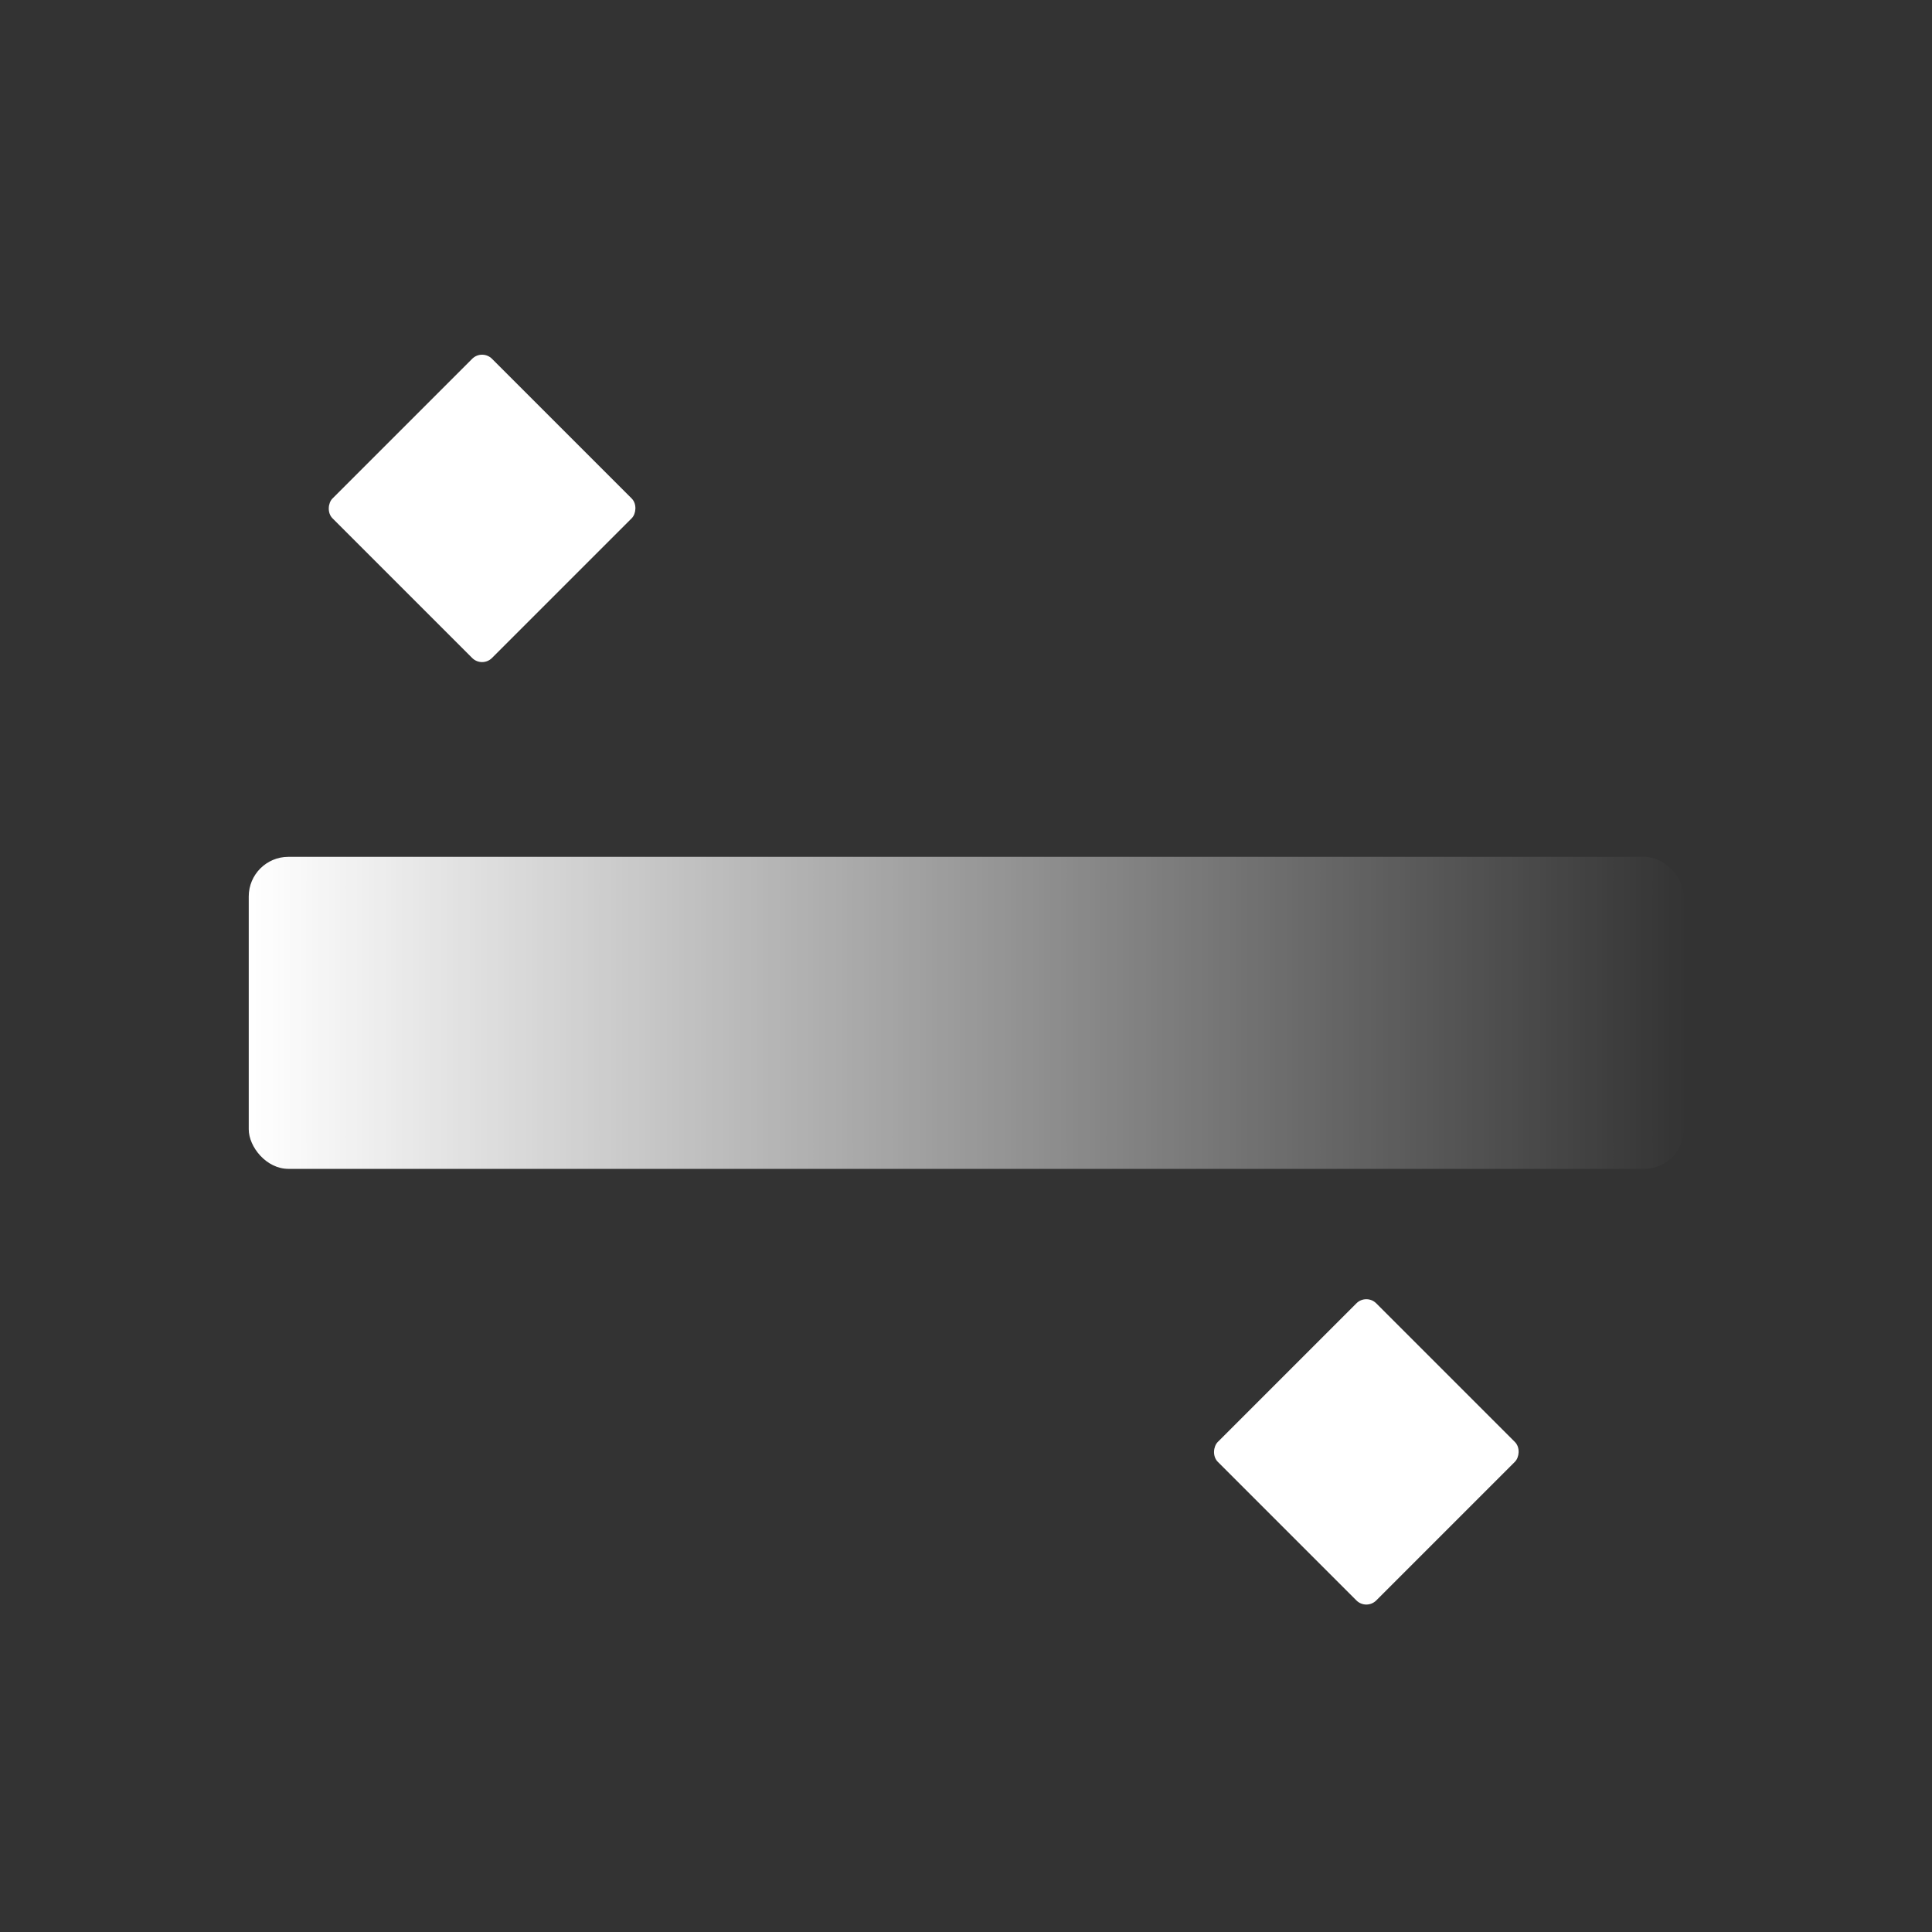 <svg xmlns="http://www.w3.org/2000/svg" xmlns:xlink="http://www.w3.org/1999/xlink" viewBox="0 0 40 40"><rect x="0" y="0" width="40" height="40" fill="#333333" stroke="none"/><defs><style>.a{fill:url(#a);}.b{fill:#fff;}</style><linearGradient id="a" x1="5.23" y1="20.97" x2="34.98" y2="20.97" gradientUnits="userSpaceOnUse"><stop offset="0" stop-color="#fff"/><stop offset="1" stop-color="#fff" stop-opacity="0"/></linearGradient></defs><title>49</title><rect class="a" x="5.15" y="17.74" width="29.71" height="6.46" rx="0.82" ry="0.82"/><rect class="b" x="7.64" y="8.19" width="4.67" height="4.67" rx="0.29" ry="0.29" transform="translate(10.37 -3.97) rotate(45)"/><rect class="b" x="25.97" y="27.74" width="4.64" height="4.64" rx="0.29" ry="0.29" transform="translate(29.54 -11.2) rotate(45)"/></svg>